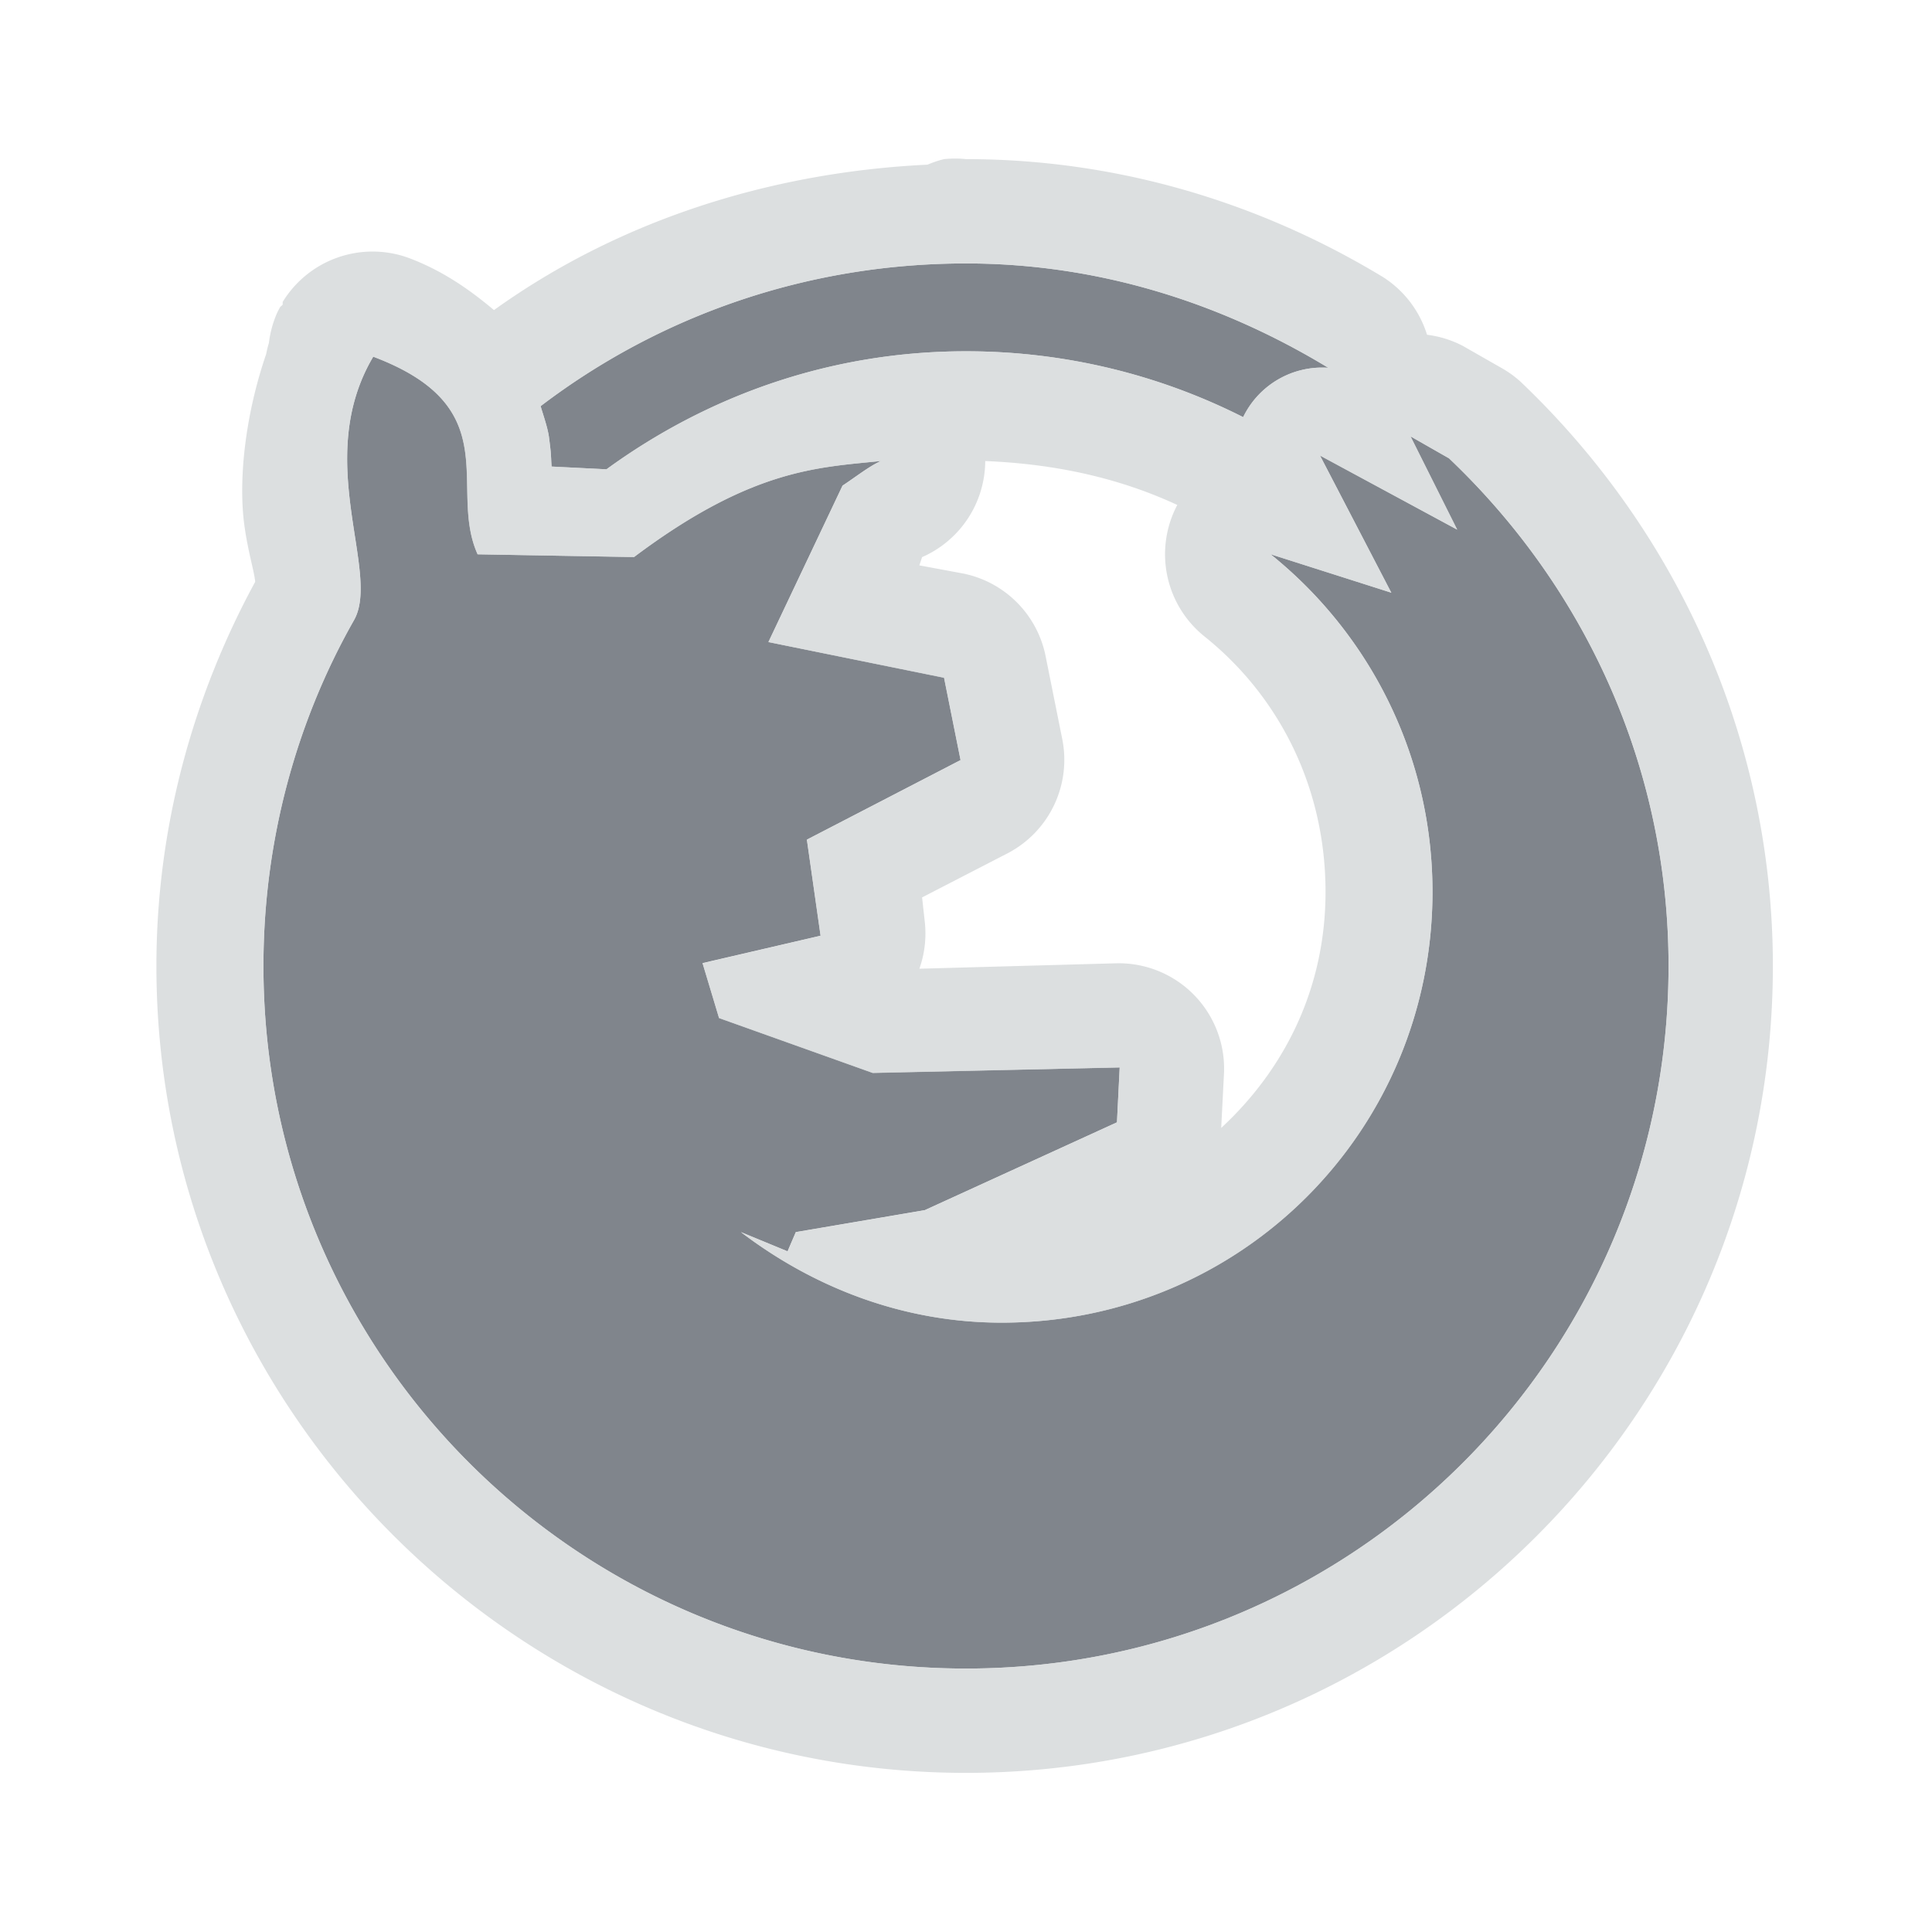<?xml version="1.0" encoding="UTF-8" standalone="no"?>
<!-- Created with Inkscape (http://www.inkscape.org/) -->

<svg
   xmlns:dc="http://purl.org/dc/elements/1.1/"
   xmlns:cc="http://creativecommons.org/ns#"
   xmlns:rdf="http://www.w3.org/1999/02/22-rdf-syntax-ns#"
   xmlns:svg="http://www.w3.org/2000/svg"
   xmlns="http://www.w3.org/2000/svg"
   xmlns:sodipodi="http://sodipodi.sourceforge.net/DTD/sodipodi-0.dtd"
   xmlns:inkscape="http://www.inkscape.org/namespaces/inkscape"
   width="22"
   height="22"
   id="svg27665"
   version="1.1"
   inkscape:version="0.48.3.1 r9886"
   sodipodi:docname="firefox-3.0.svg">
  <defs
     id="defs27667" />
  <sodipodi:namedview
     id="base"
     pagecolor="#ffffff"
     bordercolor="#666666"
     borderopacity="1.0"
     inkscape:pageopacity="0.0"
     inkscape:pageshadow="2"
     inkscape:zoom="32"
     inkscape:cx="11.679683"
     inkscape:cy="10.835974"
     inkscape:document-units="px"
     inkscape:current-layer="layer1"
     showgrid="true"
     inkscape:window-width="1920"
     inkscape:window-height="1033"
     inkscape:window-x="-10"
     inkscape:window-y="25"
     inkscape:window-maximized="1"
     inkscape:snap-bbox="true"
     inkscape:bbox-paths="true"
     inkscape:bbox-nodes="true"
     inkscape:snap-bbox-edge-midpoints="true"
     inkscape:snap-bbox-midpoints="true"
     inkscape:object-paths="true"
     inkscape:snap-intersection-paths="true"
     inkscape:object-nodes="true"
     inkscape:snap-smooth-nodes="true"
     inkscape:snap-midpoints="true"
     inkscape:snap-object-midpoints="true"
     inkscape:snap-center="true"
     inkscape:snap-global="true"
     showguides="false"
     inkscape:guide-bbox="true"
     fit-margin-top="0"
     fit-margin-left="0"
     fit-margin-right="0"
     fit-margin-bottom="0"
     inkscape:showpageshadow="false">
    <sodipodi:guide
       orientation="0,1"
       position="596,296"
       id="guide3572" />
    <sodipodi:guide
       orientation="1,0"
       position="290.419,8.122"
       id="guide3574" />
    <sodipodi:guide
       orientation="0,1"
       position="452.044,596"
       id="guide3576" />
    <sodipodi:guide
       orientation="0,1"
       position="-4,-4"
       id="guide3578" />
    <sodipodi:guide
       orientation="1,0"
       position="-4,153.584"
       id="guide3580" />
    <sodipodi:guide
       orientation="1,0"
       position="596,117.218"
       id="guide3582" />
    <sodipodi:guide
       orientation="0,1"
       position="596,-718.344"
       id="guide5928" />
    <sodipodi:guide
       orientation="0,1"
       position="596,-418.344"
       id="guide5930" />
    <sodipodi:guide
       orientation="0,1"
       position="596,-1018.343"
       id="guide5932" />
    <sodipodi:guide
       orientation="0,1"
       position="447.57,520.996"
       id="guide5294" />
    <sodipodi:guide
       orientation="0,1"
       position="447.57,71.014"
       id="guide5296" />
    <sodipodi:guide
       orientation="0,1"
       position="492.015,-935.364"
       id="guide5413" />
    <sodipodi:guide
       orientation="0,1"
       position="453.349,-493.344"
       id="guide5415" />
    <inkscape:grid
       type="xygrid"
       id="grid3070"
       empspacing="5"
       visible="true"
       enabled="true"
       snapvisiblegridlinesonly="true"
       originx="-4px"
       originy="-4px" />
  </sodipodi:namedview>
  <g
     inkscape:label="Camada 1"
     inkscape:groupmode="layer"
     id="layer1"
     transform="translate(3360.417,-2090.719)">
    <path
       inkscape:connector-curvature="0"
       id="path2997"
       d="m -3349.417,2093.719 c -1.82,0 -3.499,0.601 -4.844,1.625 0.035,0.117 0.078,0.239 0.094,0.344 0.031,0.236 0.021,0.202 0.031,0.344 l 0.625,0.031 c 1.155,-0.841 2.556,-1.344 4.094,-1.344 1.134,0 2.209,0.271 3.156,0.75 a 1,1 0 0 1 0.969,-0.562 c -1.208,-0.733 -2.608,-1.188 -4.125,-1.188 z m -6.75,1.062 c -0.695,1.174 0.091,2.454 -0.219,3 -0.657,1.157 -1.031,2.511 -1.031,3.938 0,4.42 3.58,8 8,8 4.42,0 8,-3.58 8,-8 0,-2.284 -0.967,-4.324 -2.5,-5.781 l -0.438,-0.25 0.531,1.062 -1.562,-0.844 0.812,1.562 -1.375,-0.438 c 1.124,0.903 1.844,2.289 1.844,3.844 0,2.723 -2.184,4.906 -4.906,4.906 -1.122,0 -2.141,-0.401 -2.969,-1.031 l 0.531,0.219 0.094,-0.219 1.469,-0.25 2.188,-1 0.031,-0.625 -2.812,0.062 -1.75,-0.625 -0.188,-0.625 1.344,-0.312 -0.156,-1.094 1.75,-0.906 -0.188,-0.938 -2,-0.406 0.844,-1.781 c 0.164,-0.109 0.304,-0.221 0.438,-0.281 -0.707,0.075 -1.463,0.081 -2.812,1.094 l -1.781,-0.031 c -0.343,-0.762 0.349,-1.671 -1.188,-2.25 z"
       style="color:#000000;fill:#434a55;fill-opacity:0.675;fill-rule:nonzero;stroke:none;marker:none;visibility:visible;display:inline;overflow:visible;enable-background:accumulate" />
    <path
       style="font-size:medium;font-style:normal;font-variant:normal;font-weight:normal;font-stretch:normal;text-indent:0;text-align:start;text-decoration:none;line-height:normal;letter-spacing:normal;word-spacing:normal;text-transform:none;direction:ltr;block-progression:tb;writing-mode:lr-tb;text-anchor:start;baseline-shift:baseline;color:#000000;fill:#d1d4d6;fill-opacity:0.743;fill-rule:nonzero;stroke:none;stroke-width:2;marker:none;visibility:visible;display:inline;overflow:visible;enable-background:accumulate;font-family:Sans;-inkscape-font-specification:Sans"
       d="M 10.75 1.812 A 1.2 1.2 0 0 0 10.562 1.875 C 8.739 1.963 7.023 2.527 5.625 3.531 C 5.343 3.294 5.037 3.081 4.656 2.938 A 1.2 1.2 0 0 0 3.219 3.438 A 1.2 1.2 0 0 0 3.219 3.469 C 3.209 3.482 3.195 3.488 3.188 3.5 A 1.2 1.2 0 0 0 3.156 3.562 A 1.2 1.2 0 0 0 3.062 3.906 A 1.2 1.2 0 0 0 3.031 4.031 C 2.783 4.756 2.717 5.481 2.781 5.969 C 2.822 6.279 2.895 6.503 2.906 6.625 C 2.197 7.929 1.781 9.423 1.781 11 C 1.781 16.068 5.932 20.188 11 20.188 C 16.068 20.188 20.188 16.068 20.188 11 C 20.188 8.378 19.069 6.013 17.312 4.344 A 1.2 1.2 0 0 0 17.094 4.188 L 16.656 3.938 A 1.2 1.2 0 0 0 16.25 3.812 A 1.2 1.2 0 0 0 15.75 3.156 C 14.378 2.324 12.756 1.812 11 1.812 A 1.2 1.2 0 0 0 10.75 1.812 z M 11 3 C 12.517 3 13.917 3.454 15.125 4.188 A 1 1 0 0 0 14.156 4.75 C 13.209 4.271 12.134 4 11 4 C 9.462 4 8.061 4.503 6.906 5.344 L 6.281 5.312 C 6.271 5.17 6.281 5.205 6.25 4.969 C 6.234 4.864 6.191 4.742 6.156 4.625 C 7.501 3.601 9.18 3 11 3 z M 4.25 4.062 C 5.787 4.641 5.094 5.55 5.438 6.312 L 7.219 6.344 C 8.568 5.331 9.325 5.325 10.031 5.25 C 9.898 5.31 9.757 5.423 9.594 5.531 L 8.75 7.312 L 10.75 7.719 L 10.938 8.656 L 9.188 9.562 L 9.344 10.656 L 8 10.969 L 8.188 11.594 L 9.938 12.219 L 12.75 12.156 L 12.719 12.781 L 10.531 13.781 L 9.062 14.031 L 8.969 14.25 L 8.438 14.031 C 9.266 14.662 10.285 15.062 11.406 15.062 C 14.129 15.062 16.312 12.879 16.312 10.156 C 16.312 8.602 15.593 7.216 14.469 6.312 L 15.844 6.75 L 15.031 5.188 L 16.594 6.031 L 16.062 4.969 L 16.5 5.219 C 18.034 6.676 19 8.716 19 11 C 19 15.42 15.42 19 11 19 C 6.58 19 3 15.42 3 11 C 3 9.574 3.374 8.22 4.031 7.062 C 4.341 6.516 3.555 5.237 4.25 4.062 z M 11.219 5.25 C 12.004 5.282 12.734 5.438 13.406 5.75 A 1.2 1.2 0 0 0 13.719 7.25 C 14.571 7.934 15.094 8.972 15.094 10.156 C 15.094 11.248 14.632 12.172 13.906 12.844 L 13.938 12.219 A 1.2 1.2 0 0 0 12.719 10.969 L 10.469 11.031 A 1.2 1.2 0 0 0 10.531 10.5 L 10.5 10.219 L 11.469 9.719 A 1.2 1.2 0 0 0 12.094 8.406 L 11.906 7.469 A 1.2 1.2 0 0 0 10.969 6.531 L 10.469 6.438 L 10.5 6.344 A 1.2 1.2 0 0 0 11.219 5.25 z "
       transform="translate(-3360.417,2090.719)"
       id="path3027" />
  </g>
</svg>
